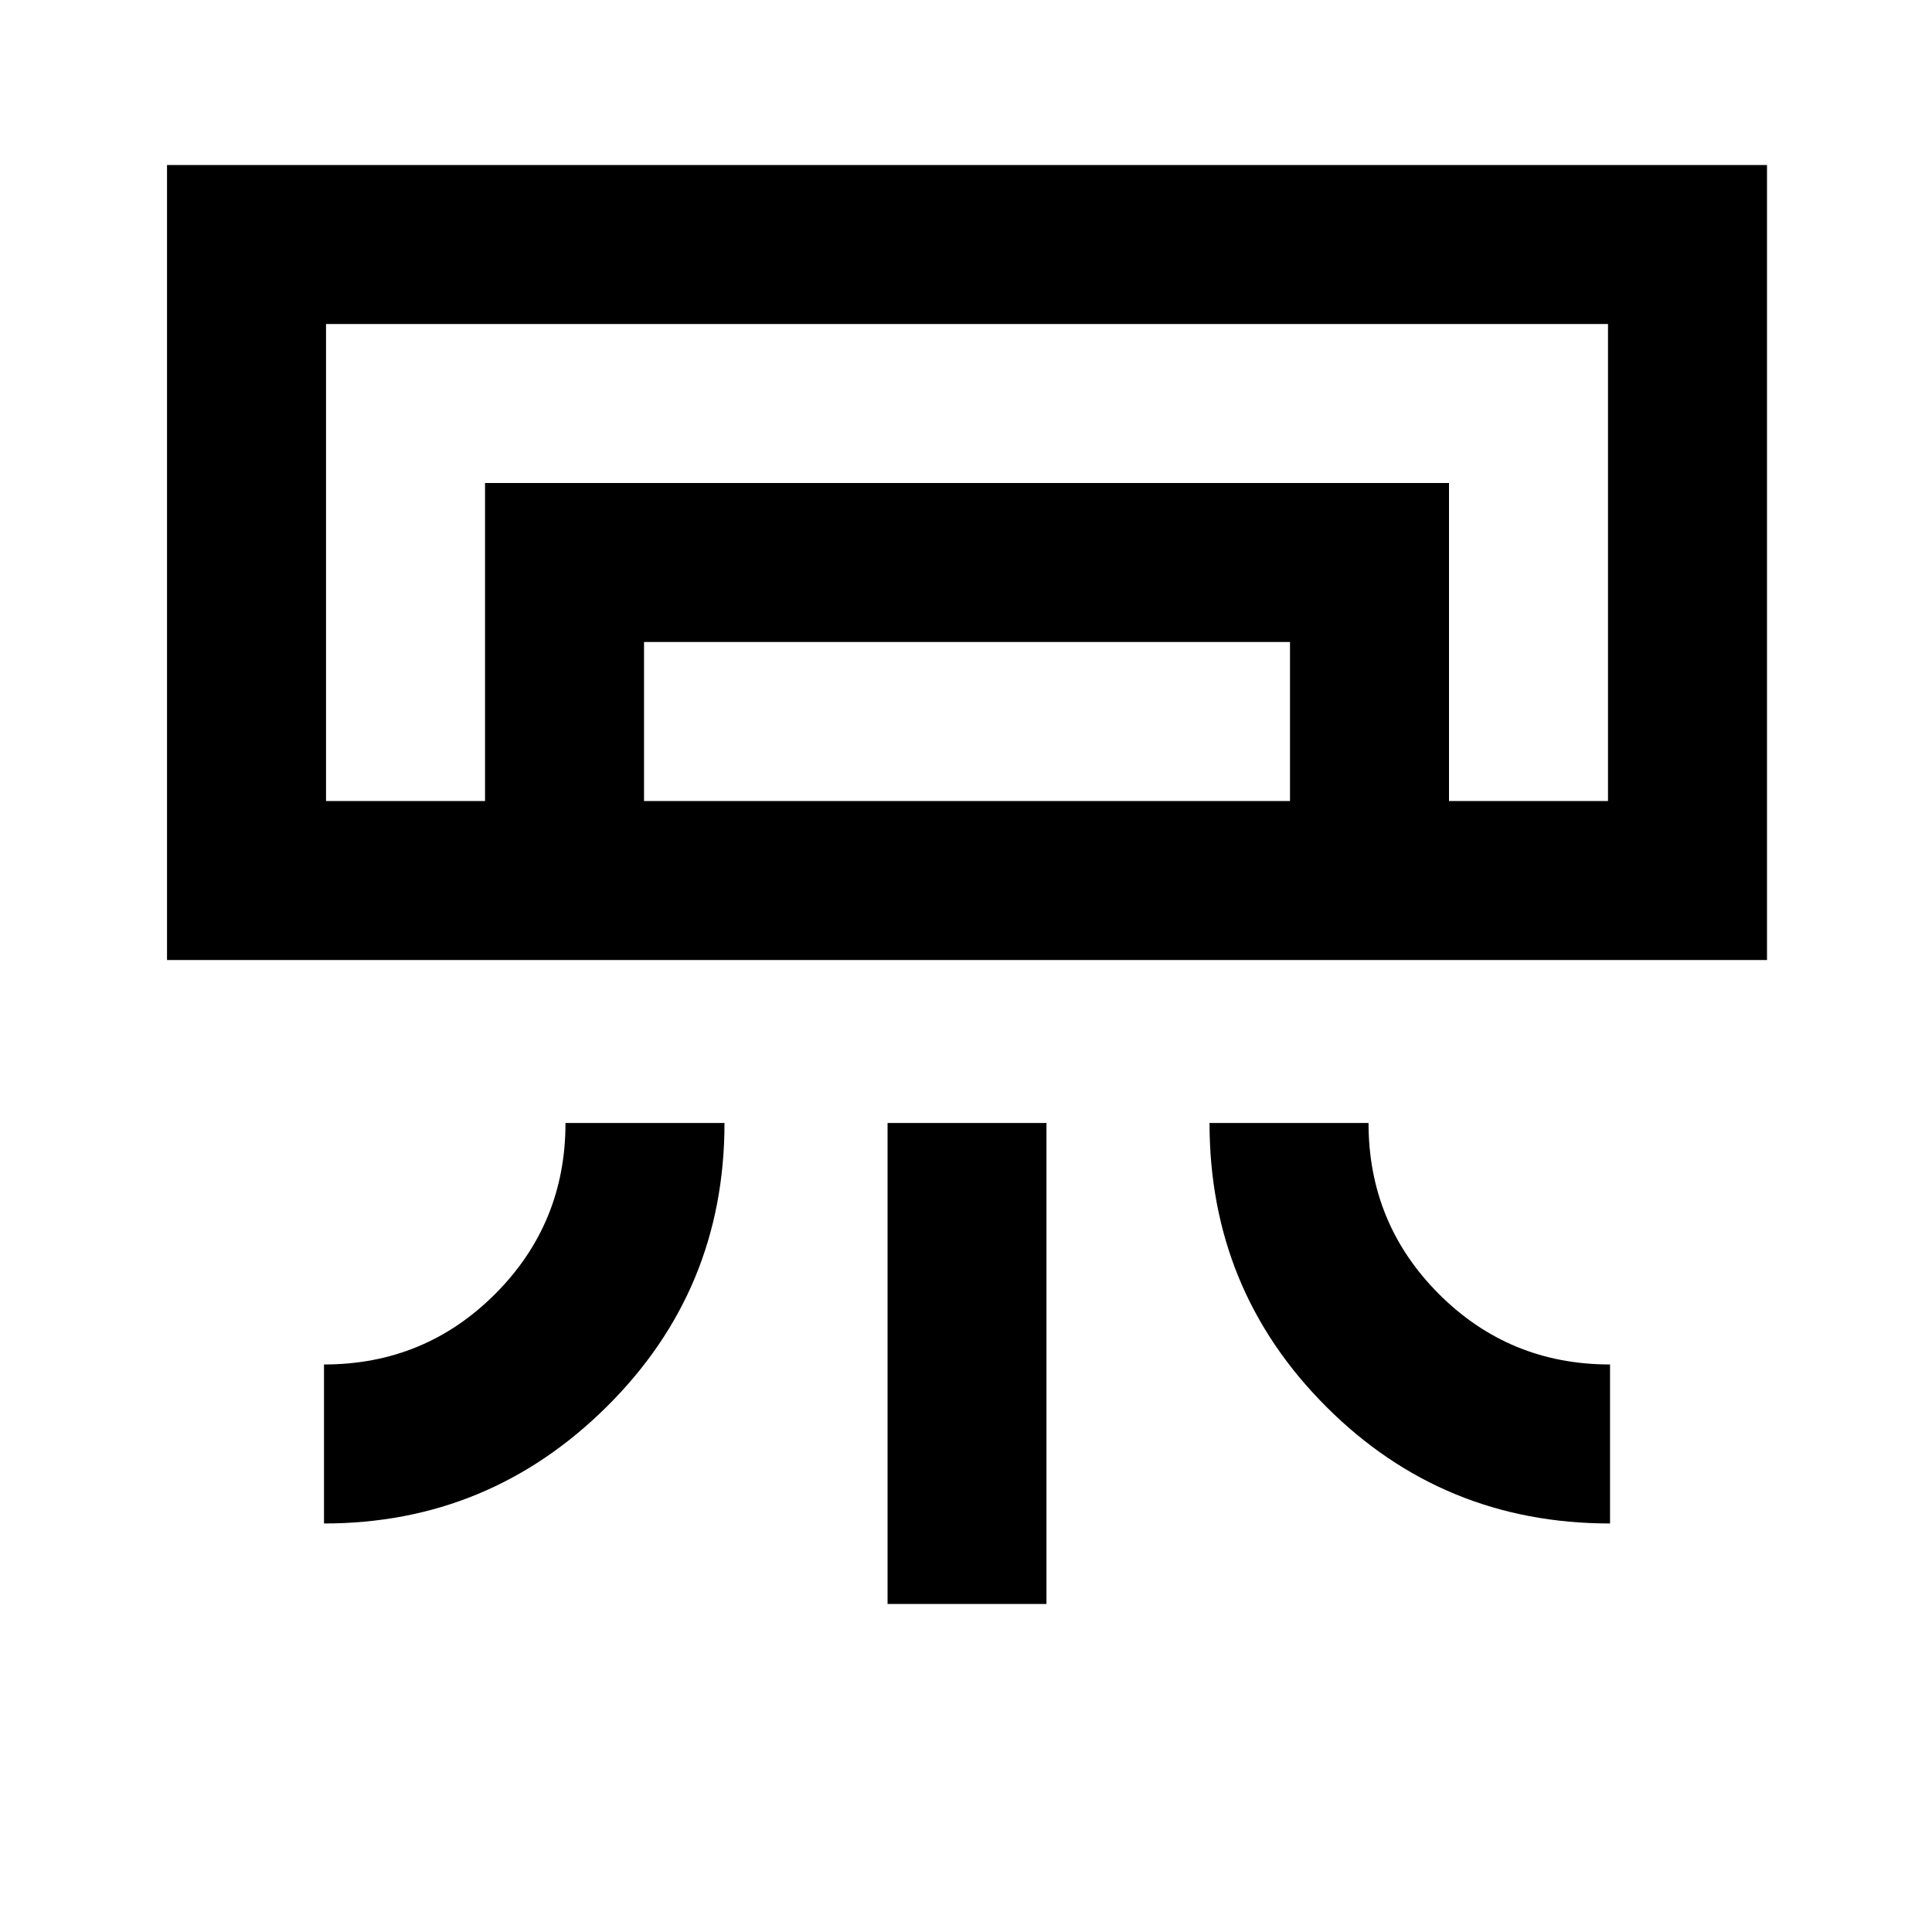 <svg xmlns="http://www.w3.org/2000/svg" height="20" width="20"><path d="M1.729 9.938v-8.23h16.563v8.23Zm1.625 5.833v-1.646q1.042 0 1.771-.729.729-.729.729-1.771H7.5q0 1.729-1.219 2.937-1.219 1.209-2.927 1.209Zm13.313 0q-1.729 0-2.938-1.209-1.208-1.208-1.208-2.937h1.646q0 1.042.729 1.771.729.729 1.771.729Zm-7.479.833v-4.979h1.645v4.979ZM15 8.292h1.646H3.375 15Zm-9.979 0V5H15v3.292h-1.646V6.646H6.667v1.646Zm-1.646 0h13.271V3.354H3.375Z"/></svg>